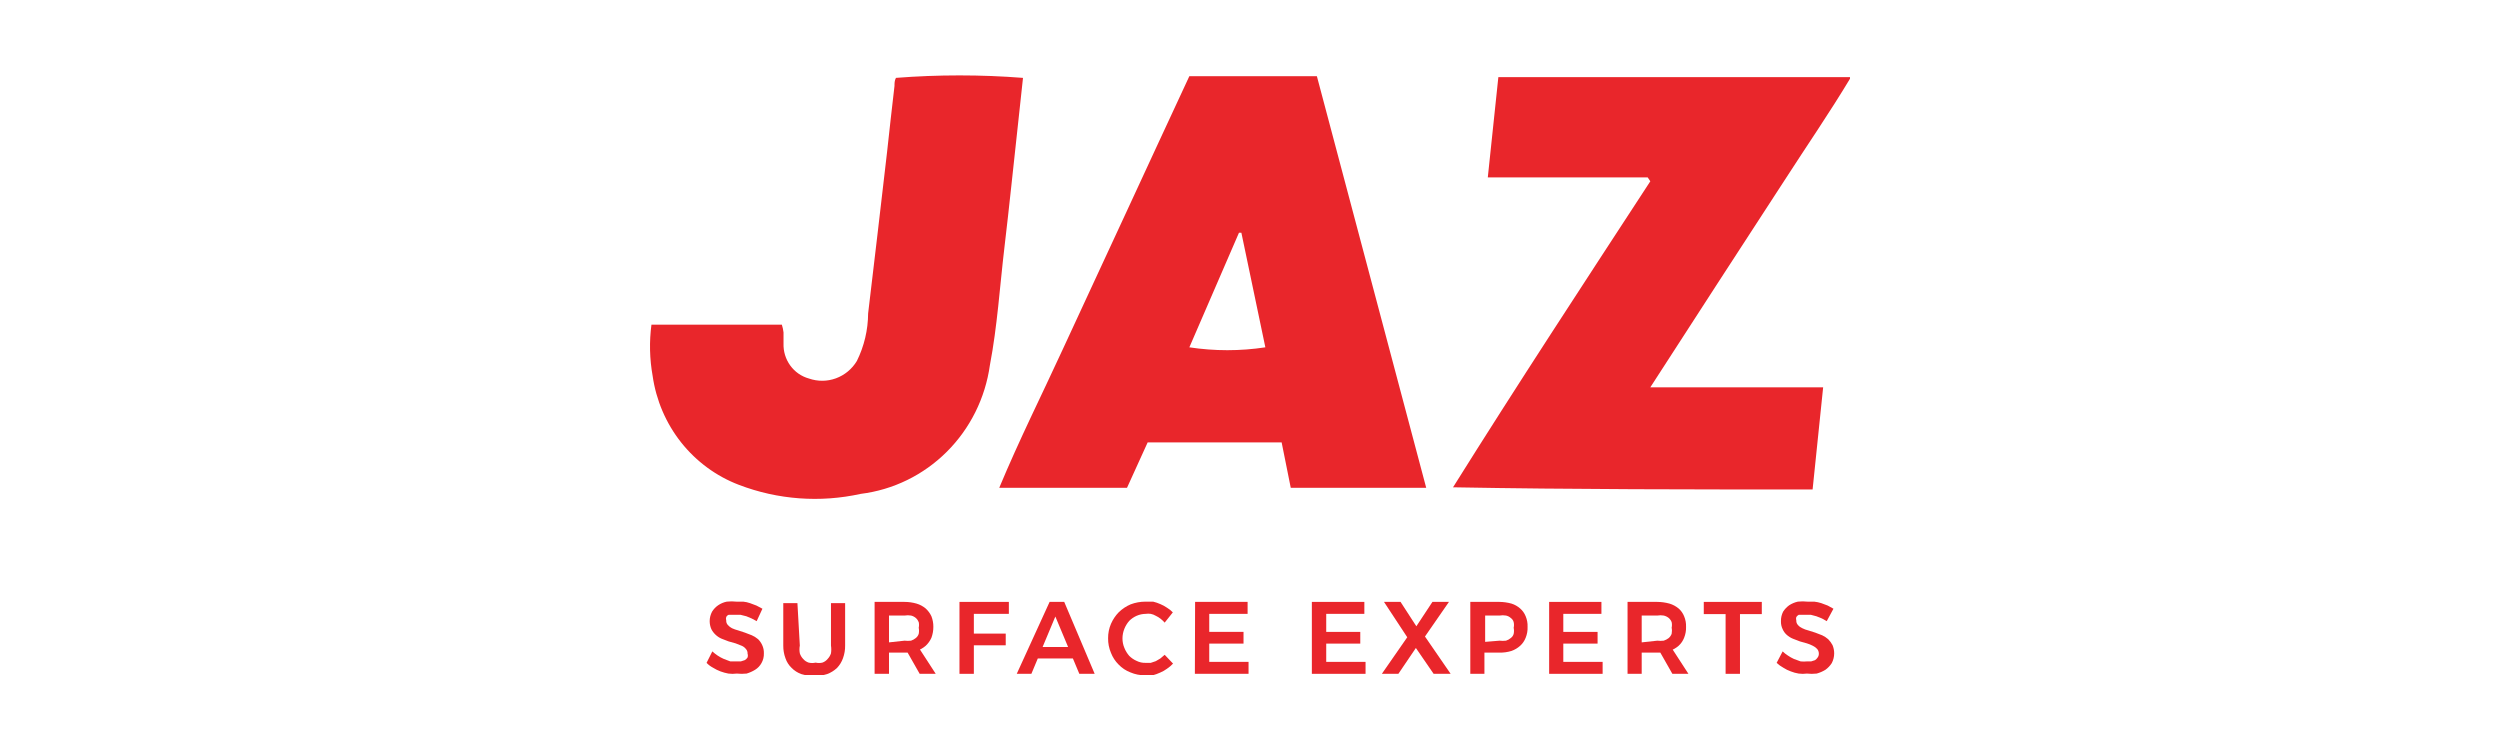 <svg width="100" height="30" viewBox="0 0 100 30" fill="none" xmlns="http://www.w3.org/2000/svg">
<g clip-path="url(#clip0_150_25)">
<path d="M47.574 3.047H52.675L57.048 19.511H51.63L51.266 17.697H45.906L45.081 19.511H39.97C40.785 17.56 41.668 15.805 42.502 13.991C43.336 12.176 44.189 10.362 45.024 8.548C45.858 6.734 46.721 4.89 47.574 3.047ZM47.574 13.893C48.582 14.046 49.606 14.046 50.614 13.893L49.655 9.309H49.559L47.574 13.893Z" fill="#E9262B"/>
<path d="M65.907 7.095H62.753C61.698 7.095 60.634 7.095 59.512 7.095L59.934 3.086H74.038C73.166 4.539 72.255 5.856 71.382 7.212L68.707 11.328L66.013 15.492H72.926L72.504 19.579C67.71 19.579 62.916 19.579 58.121 19.492C60.71 15.356 63.366 11.308 66.013 7.251L65.907 7.095Z" fill="#E9262B"/>
<path d="M26.058 12.986H31.274C31.306 13.087 31.329 13.192 31.341 13.298C31.341 13.444 31.341 13.591 31.341 13.737C31.33 14.053 31.424 14.364 31.609 14.619C31.793 14.874 32.057 15.058 32.357 15.141C32.708 15.263 33.089 15.261 33.437 15.133C33.786 15.005 34.081 14.761 34.275 14.439C34.567 13.849 34.721 13.198 34.725 12.537C34.981 10.391 35.234 8.239 35.483 6.08C35.579 5.202 35.675 4.324 35.78 3.437C35.78 3.33 35.78 3.222 35.838 3.115C37.529 2.983 39.228 2.983 40.92 3.115L40.718 4.988C40.536 6.626 40.373 8.255 40.181 9.864C39.99 11.474 39.894 13.044 39.596 14.605C39.412 15.922 38.806 17.14 37.871 18.072C36.937 19.003 35.727 19.594 34.428 19.755C32.804 20.114 31.113 19.989 29.557 19.394C28.651 19.049 27.852 18.462 27.244 17.695C26.637 16.928 26.244 16.009 26.105 15.034C25.984 14.358 25.968 13.667 26.058 12.986Z" fill="#E9262B"/>
<path d="M30.267 24.846L30.066 24.739L29.855 24.651L29.624 24.593H29.413H29.27H29.145C29.103 24.608 29.069 24.64 29.049 24.681C29.034 24.725 29.034 24.773 29.049 24.817C29.047 24.851 29.052 24.885 29.063 24.917C29.075 24.949 29.093 24.978 29.116 25.002C29.163 25.055 29.218 25.098 29.279 25.129C29.36 25.166 29.443 25.195 29.529 25.217L29.797 25.305L30.075 25.412C30.165 25.453 30.249 25.505 30.324 25.568C30.392 25.636 30.448 25.715 30.487 25.802C30.536 25.905 30.559 26.02 30.555 26.134C30.56 26.271 30.526 26.406 30.459 26.524C30.399 26.632 30.313 26.723 30.209 26.788C30.102 26.855 29.985 26.907 29.864 26.943C29.733 26.957 29.602 26.957 29.471 26.943C29.36 26.958 29.247 26.958 29.135 26.943C29.028 26.923 28.922 26.894 28.819 26.856C28.715 26.817 28.616 26.768 28.522 26.709C28.426 26.659 28.338 26.593 28.263 26.514L28.493 26.056C28.559 26.116 28.63 26.172 28.704 26.222C28.783 26.275 28.866 26.32 28.953 26.358L29.212 26.456H29.471H29.634L29.787 26.407C29.834 26.382 29.874 26.345 29.902 26.3C29.919 26.249 29.919 26.194 29.902 26.144C29.905 26.11 29.9 26.076 29.888 26.044C29.877 26.012 29.859 25.983 29.835 25.958C29.792 25.903 29.736 25.86 29.672 25.832L29.423 25.734L29.145 25.656L28.867 25.549C28.778 25.512 28.697 25.459 28.627 25.393C28.557 25.329 28.499 25.253 28.455 25.168C28.41 25.067 28.387 24.957 28.387 24.846C28.387 24.713 28.421 24.583 28.483 24.466C28.545 24.366 28.627 24.279 28.723 24.213C28.828 24.141 28.945 24.091 29.068 24.066C29.199 24.051 29.331 24.051 29.461 24.066H29.73C29.821 24.075 29.911 24.095 29.998 24.125L30.257 24.222L30.497 24.349L30.267 24.846Z" fill="#E9262B"/>
<path d="M31.993 25.822C31.973 25.925 31.973 26.031 31.993 26.134C32.02 26.218 32.066 26.295 32.127 26.358C32.186 26.427 32.262 26.477 32.348 26.505C32.439 26.526 32.534 26.526 32.626 26.505C32.714 26.525 32.806 26.525 32.894 26.505C32.977 26.477 33.05 26.426 33.105 26.358C33.166 26.295 33.212 26.218 33.239 26.134C33.255 26.031 33.255 25.925 33.239 25.822V24.125H33.805V25.822C33.808 25.995 33.778 26.167 33.719 26.329C33.668 26.475 33.586 26.608 33.479 26.719C33.365 26.826 33.232 26.909 33.086 26.963C32.921 27.015 32.75 27.041 32.578 27.041C32.399 27.041 32.221 27.015 32.05 26.963C31.907 26.911 31.776 26.828 31.667 26.719C31.554 26.611 31.468 26.478 31.418 26.329C31.358 26.167 31.329 25.995 31.331 25.822V24.125H31.897L31.993 25.822Z" fill="#E9262B"/>
<path d="M36.183 24.076C36.345 24.076 36.507 24.099 36.662 24.144C36.796 24.183 36.92 24.25 37.027 24.339C37.123 24.427 37.202 24.533 37.257 24.651C37.309 24.785 37.335 24.927 37.334 25.071C37.335 25.221 37.309 25.369 37.257 25.51C37.203 25.632 37.124 25.742 37.027 25.832C36.92 25.925 36.796 25.994 36.662 26.037C36.508 26.086 36.345 26.11 36.183 26.105H35.56V26.953H34.984V24.076H36.183ZM36.183 25.627C36.269 25.637 36.356 25.637 36.442 25.627C36.512 25.603 36.577 25.567 36.634 25.52C36.688 25.477 36.728 25.42 36.749 25.354C36.765 25.273 36.765 25.19 36.749 25.11C36.765 25.036 36.765 24.959 36.749 24.886C36.724 24.822 36.685 24.765 36.634 24.72C36.578 24.672 36.513 24.639 36.442 24.622C36.356 24.607 36.269 24.607 36.183 24.622H35.56V25.695L36.183 25.627ZM36.183 25.89H36.739L37.429 26.953H36.787L36.183 25.89Z" fill="#E9262B"/>
<path d="M38.379 24.076H40.354V24.554H38.954V25.344H40.229V25.812H38.954V26.953H38.379V24.076Z" fill="#E9262B"/>
<path d="M41.984 24.076H42.569L43.787 26.953H43.173L42.214 24.661L41.255 26.953H40.67L41.984 24.076ZM41.409 25.881H43.077V26.339H41.409V25.881Z" fill="#E9262B"/>
<path d="M46.587 24.905C46.537 24.848 46.482 24.796 46.423 24.749C46.364 24.703 46.3 24.664 46.232 24.632C46.169 24.594 46.101 24.568 46.03 24.554C45.964 24.544 45.896 24.544 45.829 24.554C45.704 24.555 45.58 24.582 45.465 24.632C45.354 24.681 45.253 24.75 45.167 24.837C45.087 24.929 45.022 25.035 44.976 25.149C44.925 25.273 44.899 25.405 44.899 25.539C44.899 25.67 44.925 25.799 44.976 25.919C45.022 26.034 45.087 26.139 45.167 26.232C45.253 26.318 45.354 26.388 45.465 26.436C45.578 26.492 45.703 26.519 45.829 26.514H46.03L46.232 26.446L46.414 26.339L46.587 26.192L46.922 26.544C46.849 26.62 46.769 26.689 46.682 26.748C46.596 26.811 46.503 26.864 46.404 26.905C46.308 26.949 46.209 26.985 46.107 27.012H45.8C45.599 27.014 45.4 26.974 45.215 26.895C45.038 26.827 44.877 26.721 44.745 26.583C44.611 26.451 44.507 26.291 44.439 26.115C44.36 25.93 44.321 25.73 44.324 25.529C44.322 25.331 44.361 25.135 44.439 24.954C44.515 24.779 44.622 24.62 44.755 24.485C44.892 24.354 45.051 24.248 45.225 24.174C45.415 24.102 45.617 24.066 45.819 24.066H46.126C46.225 24.09 46.321 24.123 46.414 24.164C46.508 24.203 46.598 24.252 46.682 24.31C46.767 24.361 46.844 24.423 46.913 24.495L46.587 24.905Z" fill="#E9262B"/>
<path d="M47.804 24.076H49.904V24.554H48.37V25.276H49.741V25.744H48.37V26.475H49.942V26.953H47.795L47.804 24.076Z" fill="#E9262B"/>
<path d="M52.474 24.076H54.574V24.554H53.049V25.276H54.411V25.744H53.049V26.475H54.622V26.953H52.474V24.076Z" fill="#E9262B"/>
<path d="M55.36 24.076H56.022L56.654 25.051L57.297 24.076H57.958L56.999 25.461L58.026 26.953H57.345L56.635 25.919L55.935 26.953H55.274L56.29 25.49L55.36 24.076Z" fill="#E9262B"/>
<path d="M59.982 24.076C60.144 24.078 60.305 24.101 60.461 24.144C60.588 24.184 60.706 24.251 60.806 24.339C60.904 24.424 60.979 24.531 61.027 24.651C61.082 24.784 61.109 24.927 61.103 25.071C61.11 25.221 61.083 25.371 61.027 25.51C60.979 25.633 60.904 25.744 60.806 25.832C60.705 25.922 60.588 25.992 60.461 26.037C60.306 26.085 60.144 26.108 59.982 26.105H59.128L59.377 25.851V26.953H58.812V24.076H59.982ZM59.982 25.627C60.068 25.637 60.154 25.637 60.24 25.627C60.311 25.605 60.376 25.569 60.432 25.52C60.489 25.48 60.53 25.421 60.547 25.354C60.564 25.273 60.564 25.19 60.547 25.11C60.564 25.036 60.564 24.959 60.547 24.886C60.53 24.818 60.489 24.759 60.432 24.72C60.378 24.67 60.312 24.637 60.24 24.622C60.155 24.607 60.067 24.607 59.982 24.622H59.157L59.406 24.369V25.949L59.157 25.695L59.982 25.627Z" fill="#E9262B"/>
<path d="M61.966 24.076H64.057V24.554H62.532V25.276H63.903V25.744H62.532V26.475H64.105V26.953H61.966V24.076Z" fill="#E9262B"/>
<path d="M66.291 24.076C66.456 24.077 66.62 24.1 66.78 24.144C66.913 24.183 67.037 24.25 67.144 24.339C67.242 24.424 67.317 24.531 67.365 24.651C67.421 24.784 67.447 24.927 67.442 25.071C67.448 25.221 67.421 25.371 67.365 25.51C67.317 25.633 67.242 25.744 67.144 25.832C67.038 25.925 66.914 25.994 66.78 26.037C66.621 26.086 66.456 26.109 66.291 26.105H65.668V26.953H65.102V24.076H66.291ZM66.291 25.627C66.377 25.637 66.464 25.637 66.55 25.627C66.622 25.603 66.691 25.567 66.751 25.52C66.802 25.475 66.842 25.418 66.866 25.354C66.882 25.273 66.882 25.19 66.866 25.11C66.882 25.036 66.882 24.959 66.866 24.886C66.842 24.822 66.802 24.765 66.751 24.72C66.692 24.672 66.623 24.639 66.55 24.622C66.464 24.607 66.376 24.607 66.291 24.622H65.668V25.695L66.291 25.627ZM66.291 25.89H66.847L67.537 26.953H66.895L66.291 25.89Z" fill="#E9262B"/>
<path d="M68.151 24.076H70.472V24.564H69.599V26.953H69.024V24.564H68.151V24.076Z" fill="#E9262B"/>
<path d="M73.07 24.846L72.878 24.739L72.657 24.651L72.437 24.593H72.216H72.082H71.948C71.909 24.614 71.877 24.644 71.852 24.681C71.837 24.725 71.837 24.773 71.852 24.817C71.85 24.851 71.855 24.885 71.866 24.917C71.878 24.949 71.896 24.978 71.919 25.002C71.967 25.057 72.026 25.1 72.092 25.129C72.168 25.168 72.249 25.197 72.332 25.217L72.61 25.305L72.888 25.412C72.974 25.453 73.055 25.505 73.127 25.568C73.195 25.638 73.253 25.716 73.3 25.802C73.344 25.907 73.367 26.02 73.367 26.134C73.367 26.27 73.334 26.404 73.271 26.524C73.205 26.627 73.121 26.716 73.022 26.788C72.912 26.857 72.792 26.909 72.667 26.943C72.537 26.958 72.405 26.958 72.274 26.943C72.166 26.958 72.056 26.958 71.948 26.943C71.84 26.926 71.734 26.897 71.632 26.856C71.527 26.819 71.427 26.77 71.334 26.709C71.237 26.657 71.147 26.591 71.066 26.514L71.306 26.056C71.37 26.119 71.441 26.174 71.516 26.222C71.592 26.274 71.672 26.32 71.756 26.358L72.025 26.456C72.111 26.465 72.198 26.465 72.284 26.456H72.447L72.6 26.407C72.642 26.379 72.678 26.343 72.706 26.3C72.739 26.255 72.756 26.2 72.754 26.144C72.754 26.076 72.73 26.01 72.686 25.958C72.637 25.905 72.579 25.862 72.514 25.832C72.437 25.792 72.357 25.759 72.274 25.734L71.996 25.656L71.718 25.549C71.626 25.512 71.542 25.459 71.469 25.393C71.399 25.331 71.343 25.254 71.306 25.168C71.257 25.069 71.234 24.958 71.238 24.846C71.235 24.714 71.265 24.584 71.325 24.466C71.389 24.367 71.47 24.282 71.564 24.213C71.67 24.144 71.787 24.094 71.91 24.066C72.04 24.051 72.172 24.051 72.303 24.066H72.571C72.666 24.076 72.759 24.096 72.849 24.125L73.108 24.222L73.338 24.349L73.07 24.846Z" fill="#E9262B"/>
</g>
<defs>
<clipPath id="clip0_150_25">
<rect width="48" height="24" fill="white" transform="translate(26 3)"/>
</clipPath>
</defs>
</svg>
